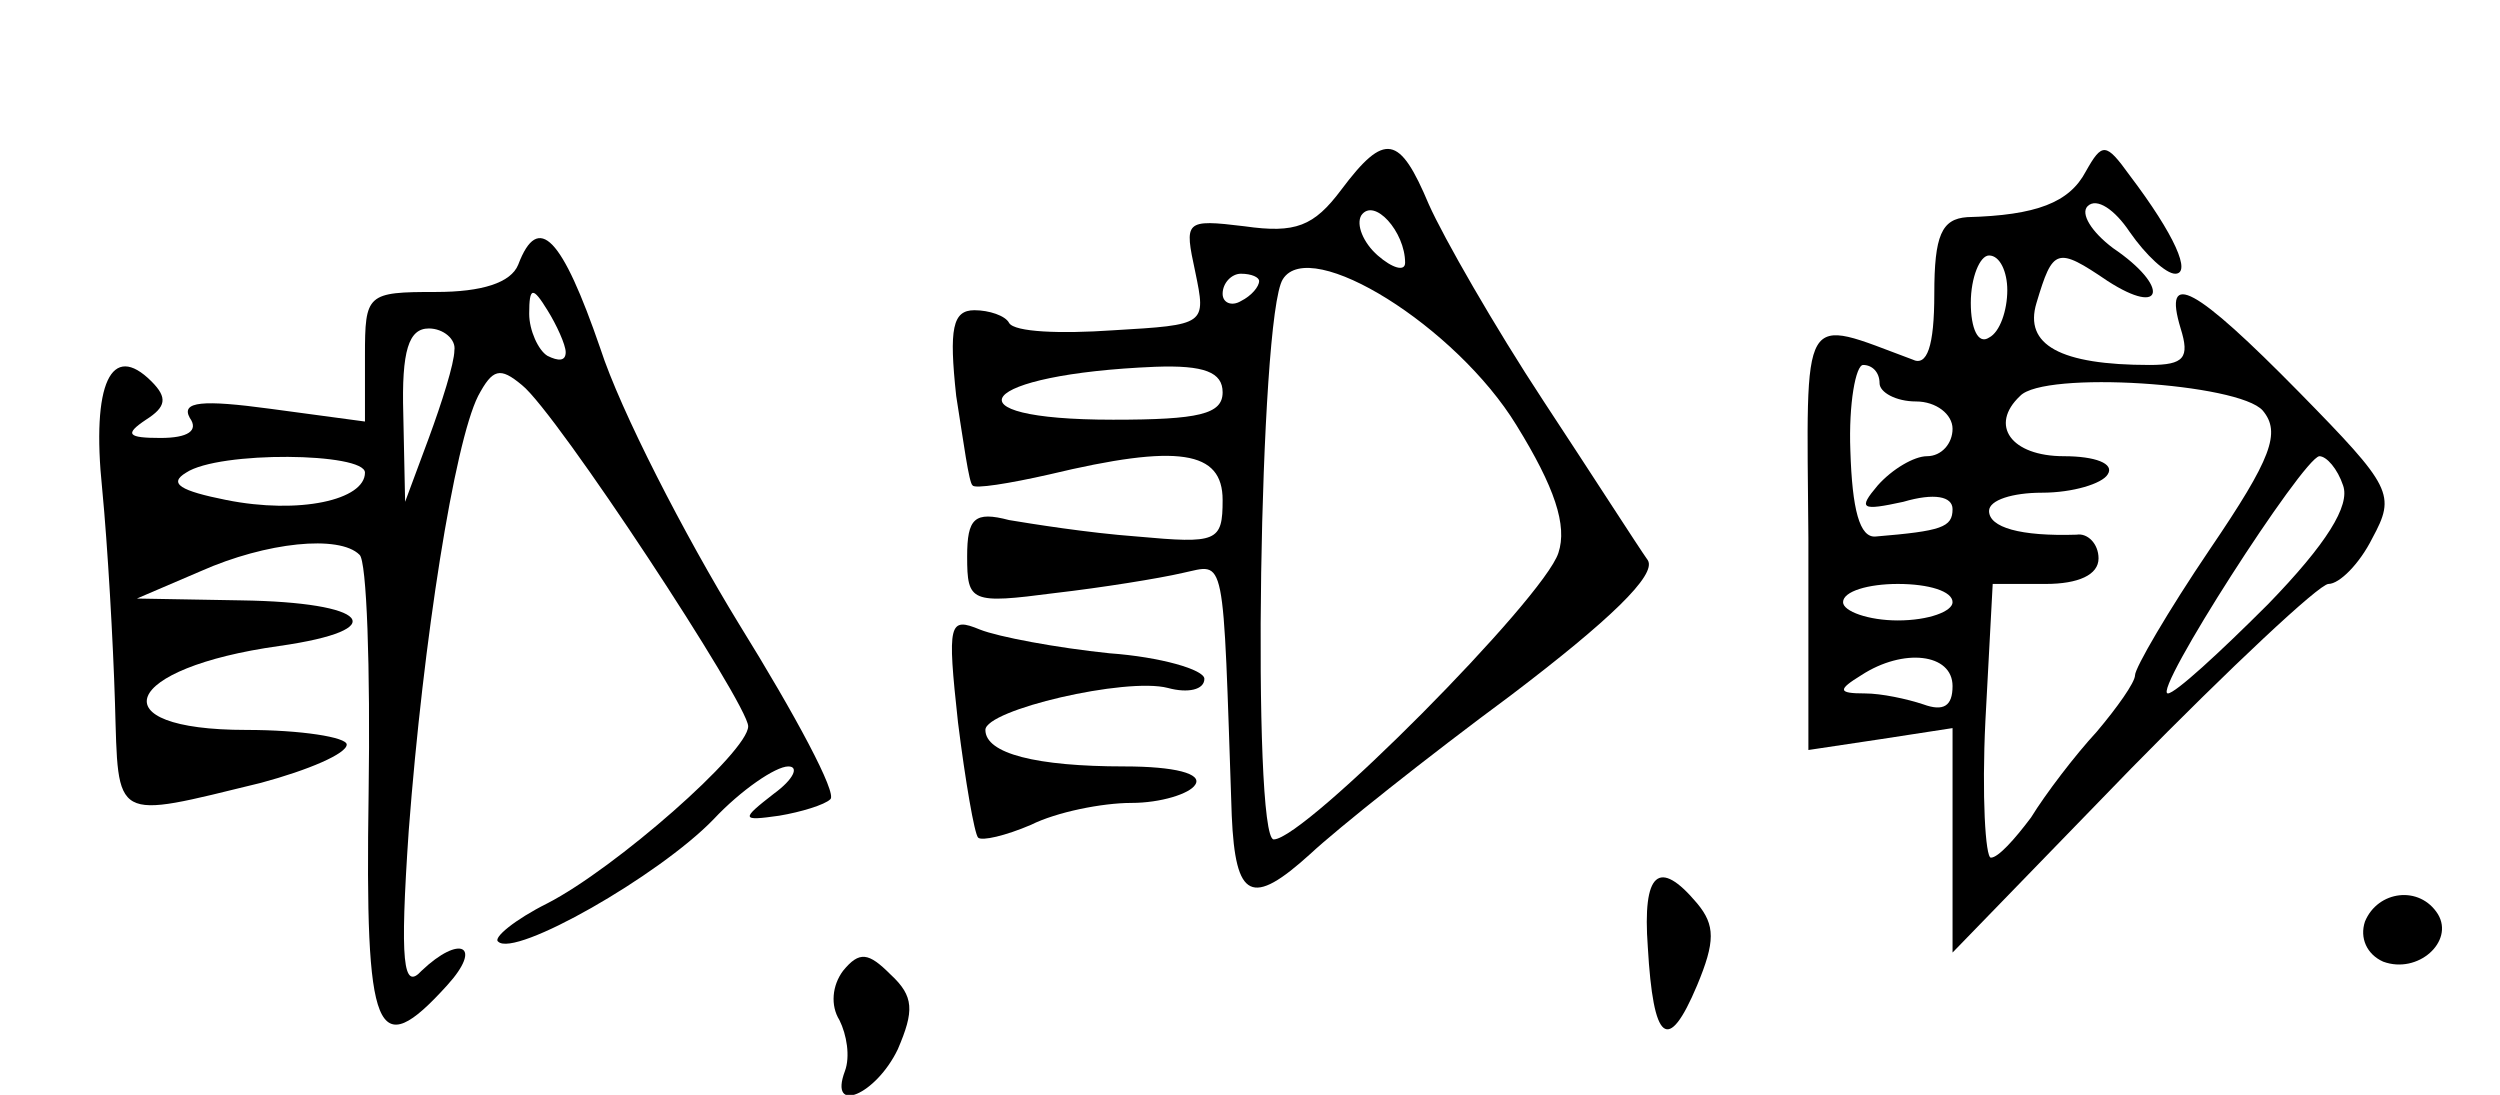 <?xml version="1.0" standalone="no"?>
<!DOCTYPE svg PUBLIC "-//W3C//DTD SVG 20010904//EN"
 "http://www.w3.org/TR/2001/REC-SVG-20010904/DTD/svg10.dtd">
<svg version="1.0" xmlns="http://www.w3.org/2000/svg"
 width="137pt" height="60pt" viewBox="0 0 137 60"
 preserveAspectRatio="xMidYMid meet">
<g transform="translate(0,60) scale(0.1,-0.1)"
fill="#000000" stroke="none">
<path d="M735 496 c-15 -20 -25 -24 -53 -20 -33 4 -33 3 -27 -25 6 -29 6 -29
-45 -32 -29 -2 -54 -1 -57 4 -2 4 -11 7 -19 7 -12 0 -14 -10 -10 -47 4 -25 7
-48 9 -49 1 -2 20 1 42 6 71 17 95 13 95 -14 0 -23 -3 -24 -47 -20 -27 2 -58
7 -70 9 -19 5 -23 1 -23 -20 0 -25 2 -26 48 -20 26 3 57 8 70 11 24 5 22 14
27 -133 2 -46 11 -50 43 -21 15 14 64 53 110 87 54 41 80 66 75 74 -5 7 -30
46 -57 87 -27 41 -55 90 -63 108 -16 38 -24 40 -48 8z m35 -40 c0 -5 -7 -3
-15 4 -8 7 -12 17 -9 22 7 10 24 -9 24 -26z m61 -89 c21 -34 28 -55 23 -70 -8
-25 -139 -157 -156 -157 -12 0 -8 287 5 307 15 24 95 -26 128 -80z m-141 79
c0 -3 -4 -8 -10 -11 -5 -3 -10 -1 -10 4 0 6 5 11 10 11 6 0 10 -2 10 -4z m-20
-61 c0 -12 -13 -15 -60 -15 -94 0 -74 25 23 29 27 1 37 -3 37 -14z"/>
<path d="M1143 506 c-9 -17 -27 -24 -65 -25 -14 -1 -18 -10 -18 -42 0 -29 -4
-40 -12 -36 -62 23 -58 30 -57 -98 l0 -116 40 6 39 6 0 -62 0 -61 98 101 c54
55 103 101 108 101 6 0 17 11 24 25 13 24 11 28 -40 80 -57 58 -75 68 -65 35
5 -16 2 -20 -17 -20 -49 0 -69 11 -62 34 9 30 11 31 39 12 31 -20 34 -3 3 18
-12 9 -18 19 -14 23 5 5 15 -2 23 -14 9 -13 20 -23 25 -23 9 0 0 21 -25 54
-13 18 -15 18 -24 2z m-43 -65 c0 -11 -4 -23 -10 -26 -6 -4 -10 5 -10 19 0 14
5 26 10 26 6 0 10 -9 10 -19z m-70 -51 c0 -5 9 -10 20 -10 11 0 20 -7 20 -15
0 -8 -6 -15 -14 -15 -7 0 -19 -7 -27 -16 -11 -13 -9 -14 14 -9 17 5 27 3 27
-4 0 -10 -6 -12 -42 -15 -9 -1 -13 15 -14 47 -1 26 3 47 7 47 5 0 9 -4 9 -10z
m210 -15 c10 -12 5 -26 -29 -76 -23 -34 -41 -65 -41 -69 0 -4 -10 -18 -21 -31
-12 -13 -28 -34 -36 -47 -9 -12 -18 -22 -22 -22 -3 0 -5 34 -3 75 l4 75 29 0
c18 0 29 5 29 14 0 8 -6 14 -12 13 -31 -1 -48 4 -48 13 0 6 13 10 29 10 17 0
33 5 36 10 4 6 -7 10 -24 10 -29 0 -41 17 -24 33 13 14 120 7 133 -8z m44 -41
c4 -11 -9 -32 -41 -65 -27 -27 -51 -49 -55 -49 -9 0 74 129 83 130 4 0 10 -7
13 -16z m-214 -64 c0 -5 -13 -10 -30 -10 -16 0 -30 5 -30 10 0 6 14 10 30 10
17 0 30 -4 30 -10z m0 -46 c0 -11 -5 -14 -16 -10 -9 3 -23 6 -32 6 -15 0 -15
2 -2 10 23 15 50 12 50 -6z"/>
<path d="M284 455 c-4 -10 -20 -15 -45 -15 -38 0 -39 -1 -39 -35 l0 -36 -52 7
c-37 5 -49 4 -44 -5 5 -7 -1 -11 -16 -11 -18 0 -20 2 -8 10 11 7 12 12 3 21
-22 22 -33 -1 -27 -59 3 -31 6 -84 7 -117 2 -66 -2 -64 80 -44 26 7 47 16 47
21 0 4 -25 8 -55 8 -82 0 -68 34 18 46 63 9 49 24 -21 25 l-57 1 35 15 c36 16
76 20 87 9 4 -3 6 -62 5 -131 -2 -133 4 -148 43 -105 20 22 7 28 -14 8 -10
-11 -12 4 -7 77 8 105 25 212 38 238 8 15 12 16 24 6 19 -15 124 -175 124
-187 0 -14 -73 -78 -110 -97 -18 -9 -30 -19 -27 -21 9 -9 88 36 118 67 15 16
34 29 41 29 6 0 3 -7 -8 -15 -18 -14 -18 -15 3 -12 12 2 25 6 28 9 4 3 -19 46
-50 96 -30 49 -65 117 -76 151 -21 61 -34 75 -45 46z m26 -48 c0 -5 -4 -5 -10
-2 -5 3 -10 14 -10 23 0 15 2 15 10 2 5 -8 10 -19 10 -23z m-61 1 c0 -7 -7
-29 -14 -48 l-13 -35 -1 48 c-1 35 3 47 14 47 8 0 15 -6 14 -12z m-49 -67 c0
-15 -36 -23 -76 -15 -25 5 -32 9 -22 15 18 12 98 11 98 0z"/>
<path d="M525 204 c4 -32 9 -61 11 -63 2 -2 15 1 29 7 14 7 39 12 55 12 16 0
32 5 35 10 4 6 -11 10 -39 10 -48 0 -76 7 -76 20 0 11 77 29 100 23 11 -3 20
-1 20 5 0 5 -24 12 -52 14 -29 3 -61 9 -71 13 -17 7 -18 4 -12 -51z"/>
<path d="M903 81 c3 -52 11 -59 27 -21 10 24 10 33 0 45 -21 25 -30 17 -27
-24z"/>
<path d="M1296 95 c-3 -9 1 -18 10 -22 19 -7 39 11 30 26 -10 16 -33 13 -40
-4z"/>
<path d="M462 68 c-6 -8 -7 -19 -2 -27 4 -8 6 -20 3 -28 -9 -24 17 -13 29 12
9 21 9 29 -4 41 -12 12 -17 13 -26 2z"/>
</g>
</svg>

